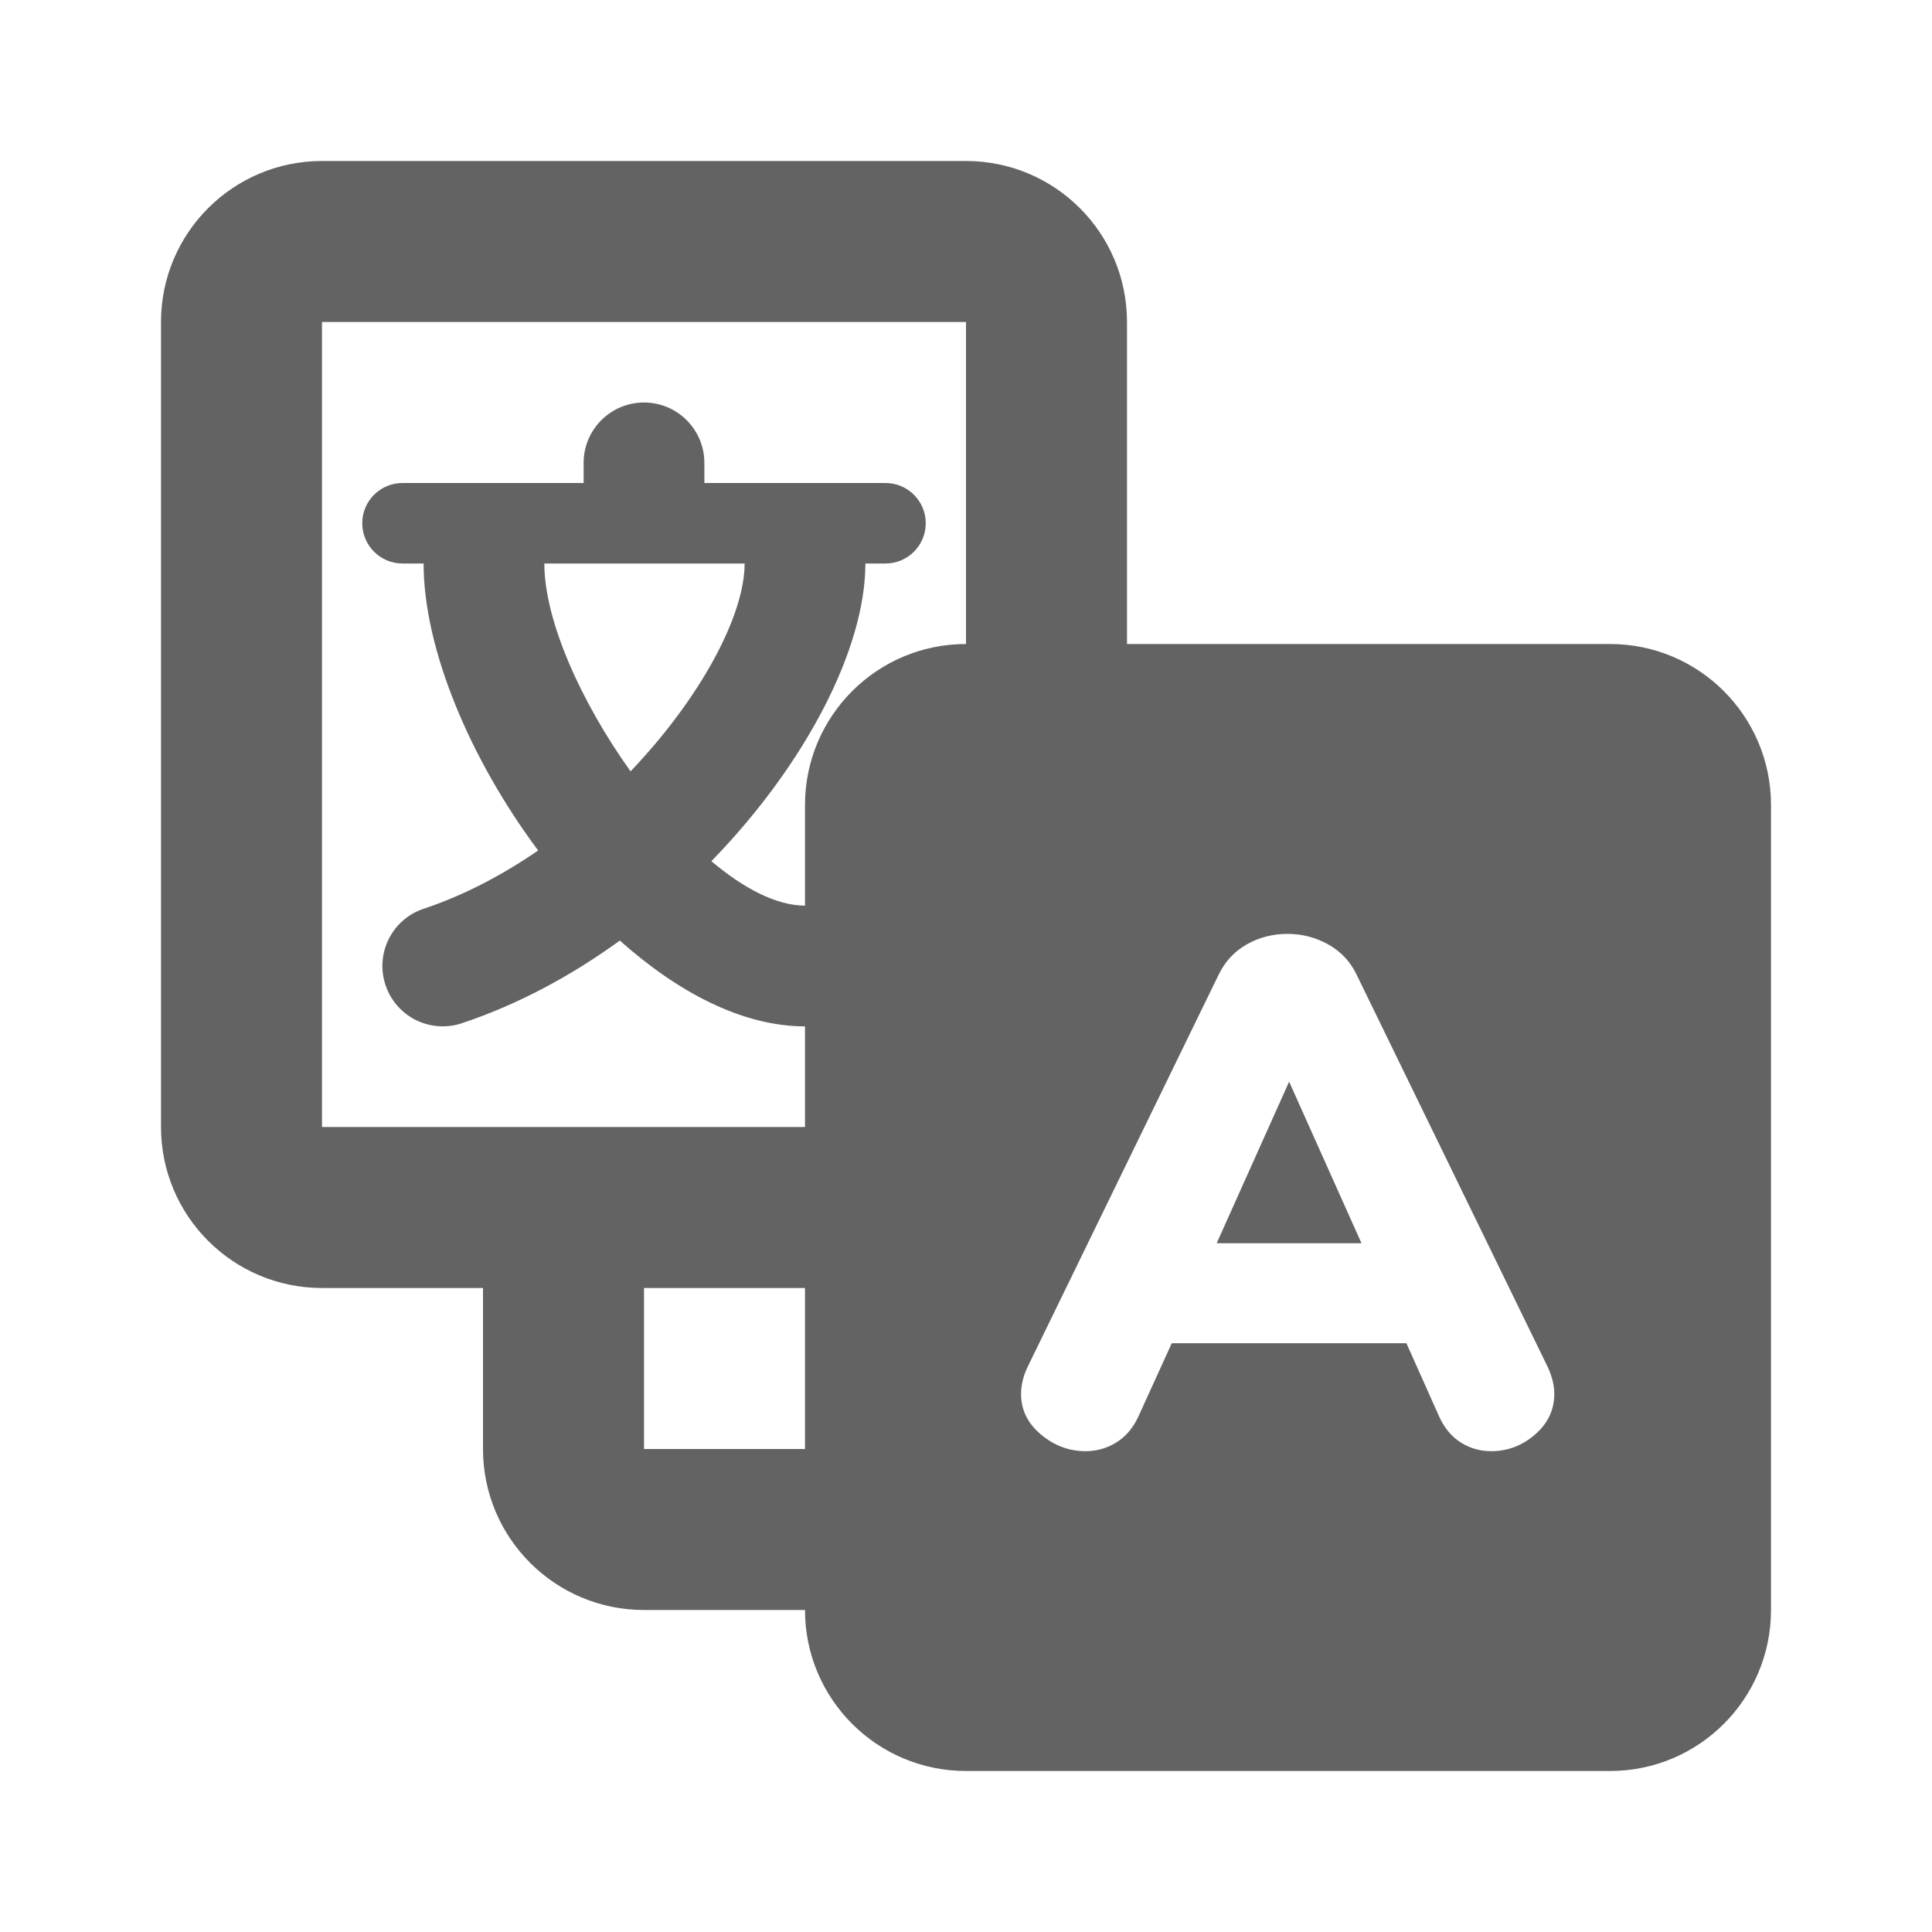 <svg width="24" height="24" viewBox="0 0 24 24" fill="none" xmlns="http://www.w3.org/2000/svg">
<path fill-rule="evenodd" clip-rule="evenodd" d="M4 2C2.895 2 2 2.895 2 4V14C2 15.105 2.895 16 4 16H6V18C6 19.105 6.895 20 8 20H10C10 21.105 10.895 22 12 22H20C21.105 22 22 21.105 22 20V10C22 8.895 21.105 8 20 8H14V4C14 2.895 13.105 2 12 2H4ZM10 18V16H8V18H10ZM10 11.25V10C10 8.895 10.895 8 12 8V4H4V14H10V12.75C9.225 12.75 8.421 12.328 7.7 11.684C7.099 12.12 6.437 12.478 5.737 12.711C5.344 12.842 4.92 12.63 4.789 12.237C4.658 11.844 4.87 11.419 5.263 11.289C5.764 11.122 6.243 10.869 6.685 10.565C5.838 9.429 5.262 8.06 5.262 7H5C4.724 7 4.5 6.776 4.5 6.5C4.5 6.224 4.724 6 5 6H7.25V5.75C7.25 5.336 7.586 5 8 5C8.414 5 8.75 5.336 8.75 5.75V6H11C11.276 6 11.5 6.224 11.5 6.5C11.5 6.776 11.276 7 11 7H10.75C10.75 8.06 10.007 9.496 8.837 10.698C9.239 11.037 9.646 11.25 10 11.25ZM6.762 7C6.762 7.708 7.218 8.722 7.833 9.582C8.699 8.674 9.25 7.65 9.25 7H8H6.762ZM19.308 17.316C19.308 17.514 19.228 17.682 19.069 17.82C18.91 17.958 18.729 18.027 18.524 18.027C18.387 18.027 18.261 17.991 18.146 17.919C18.032 17.847 17.942 17.739 17.877 17.595L17.471 16.686H14.556L14.142 17.595C14.075 17.739 13.984 17.847 13.867 17.919C13.75 17.991 13.623 18.027 13.485 18.027C13.28 18.027 13.096 17.958 12.931 17.82C12.766 17.682 12.684 17.514 12.684 17.316C12.684 17.208 12.71 17.097 12.764 16.983L15.14 12.105C15.219 11.943 15.334 11.819 15.487 11.732C15.64 11.645 15.809 11.601 15.995 11.601C16.175 11.601 16.343 11.645 16.5 11.732C16.655 11.819 16.773 11.943 16.851 12.105L19.227 16.983C19.28 17.097 19.308 17.208 19.308 17.316ZM16.913 15.444H15.114L16.014 13.437L16.913 15.444Z" fill="#636363"/>
</svg>
